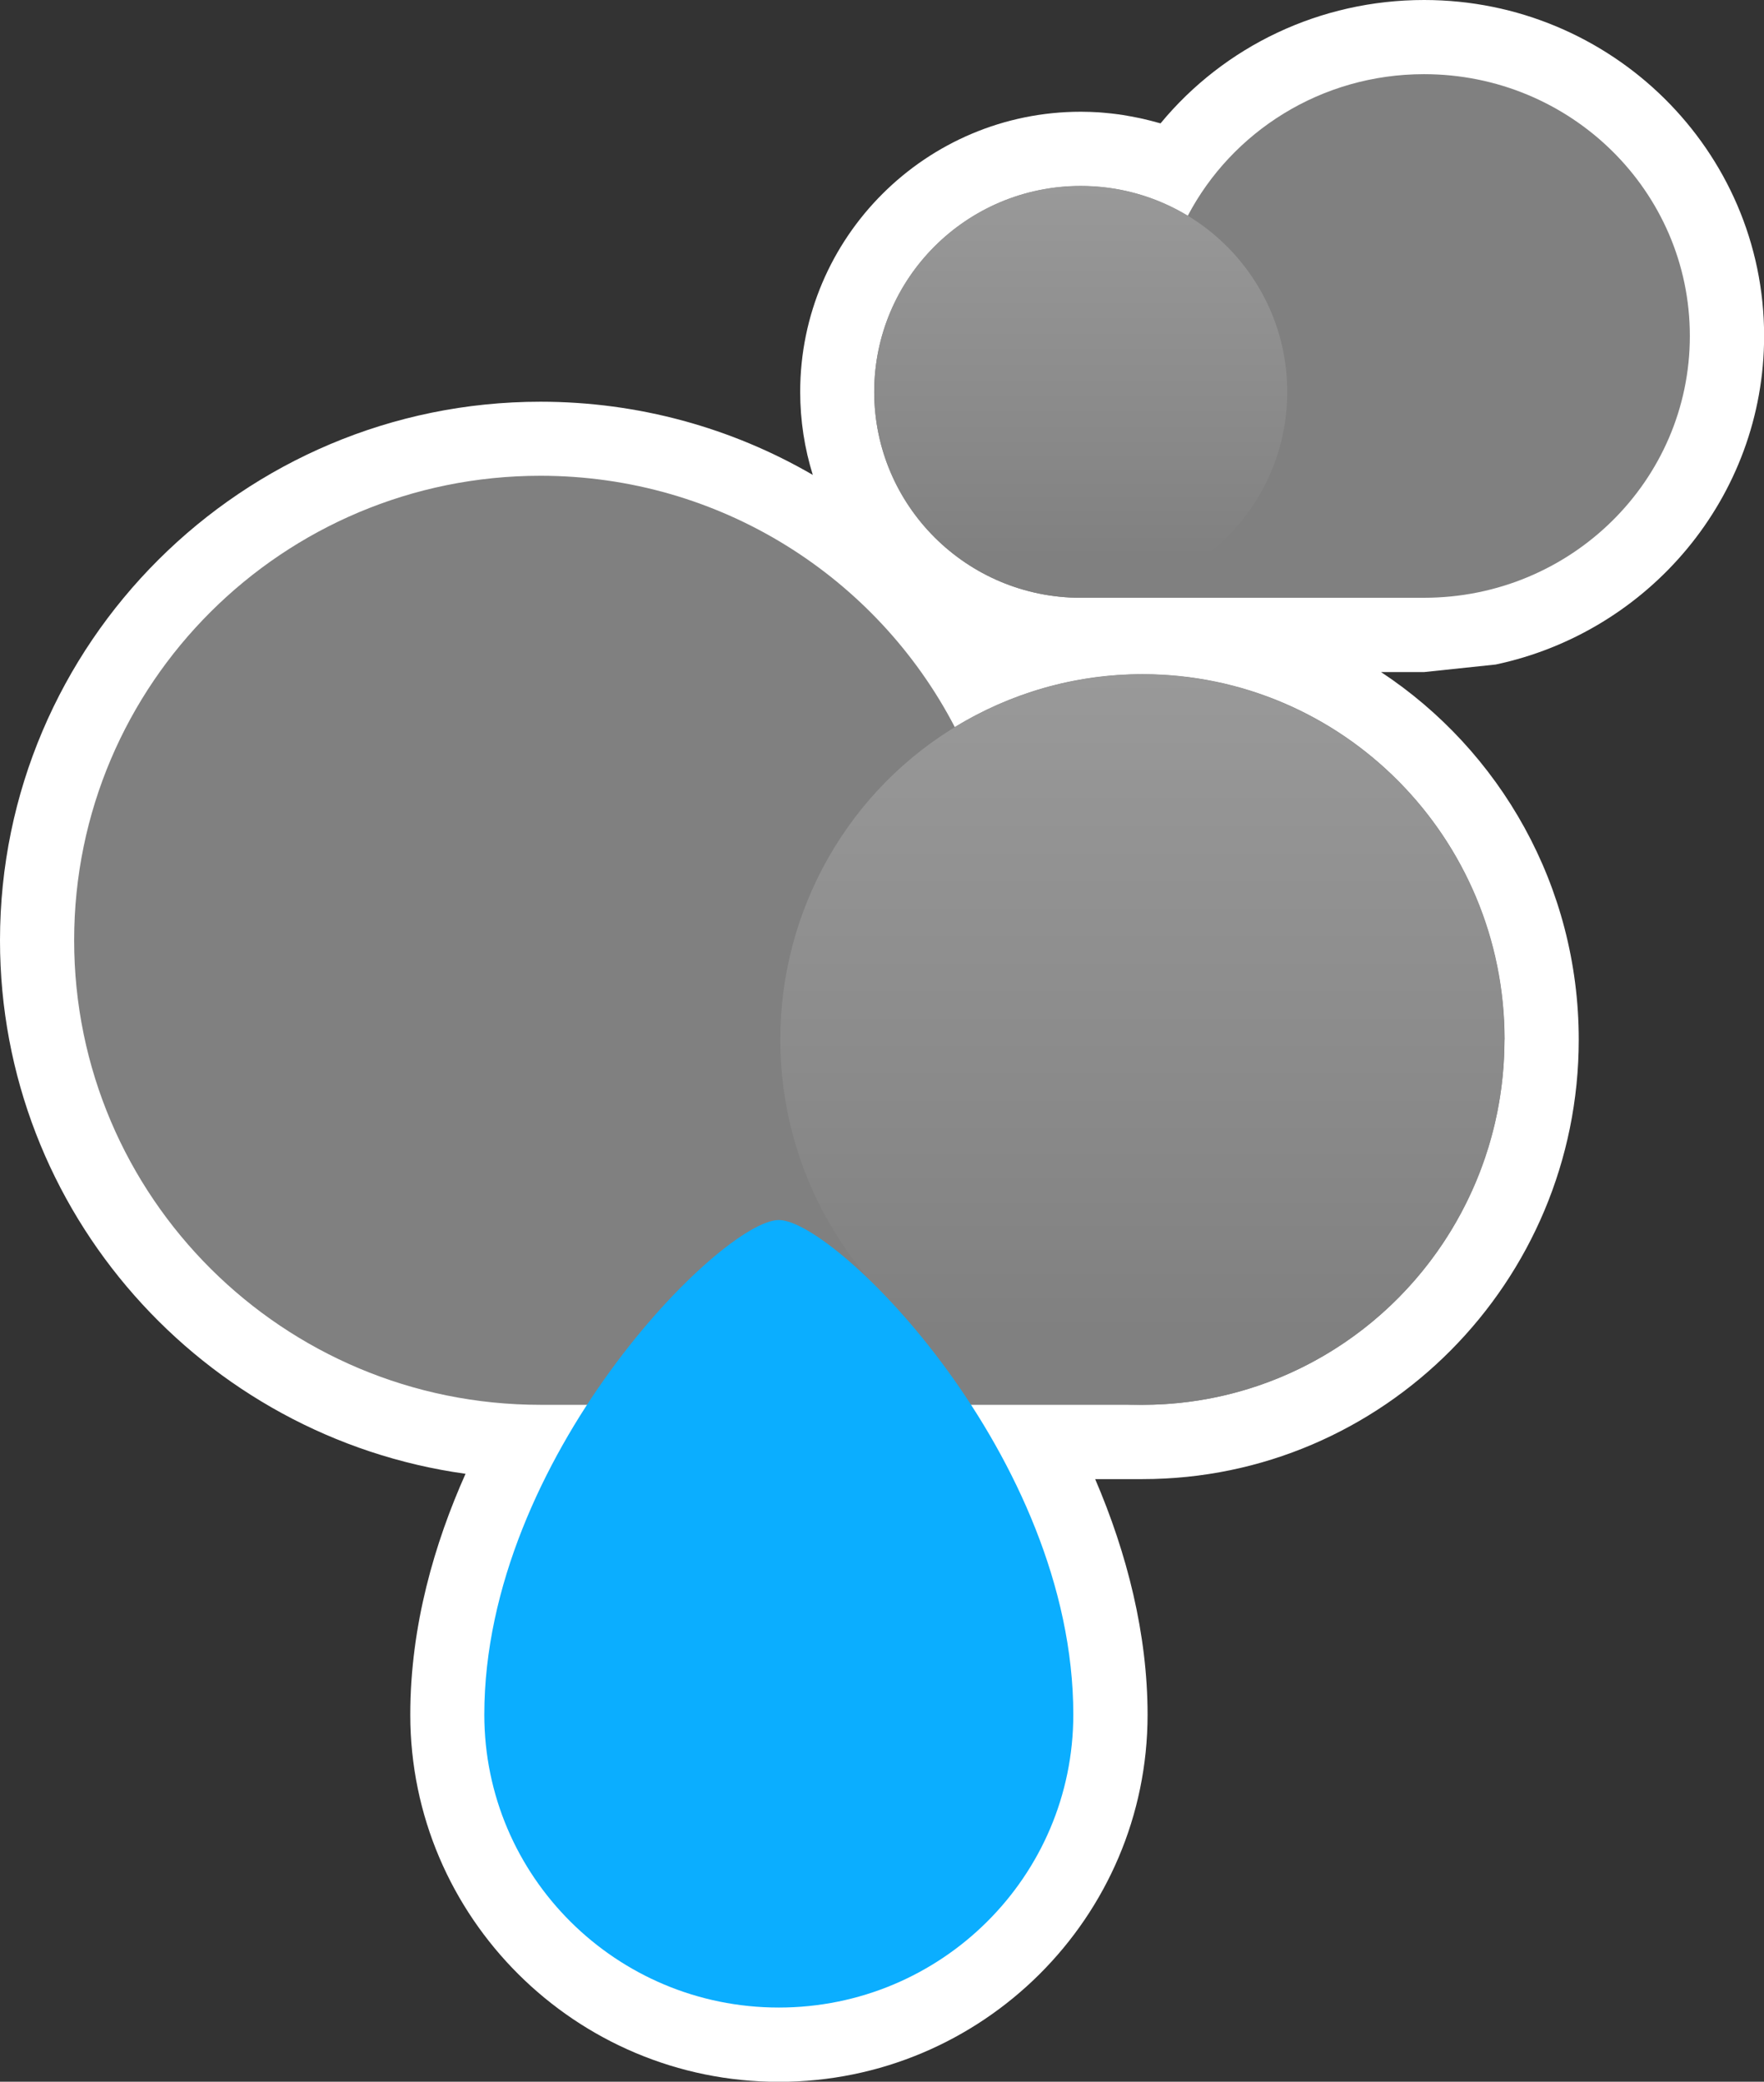 <?xml version="1.0" encoding="UTF-8"?>
<svg id="Layer_2" data-name="Layer 2" xmlns="http://www.w3.org/2000/svg" xmlns:xlink="http://www.w3.org/1999/xlink" viewBox="0 0 142.74 168.41">
  <rect x="0" y="0" width="142.74" height="168.41" fill="#333333" stroke="none"/>
  <defs>
    <style>
      .cls-1 {
        fill: url(#linear-gradient-2);
      }

      .cls-2 {
        fill: #fff;
      }

      .cls-3 {
        fill: gray;
      }

      .cls-4 {
        fill: url(#linear-gradient);
      }

      .cls-5 {
        fill: #0baeff;
      }
    </style>
    <linearGradient id="linear-gradient" x1="1805.55" y1="15.05" x2="1805.55" y2="45.12" gradientTransform="translate(1893) rotate(-180) scale(1 -1)" gradientUnits="userSpaceOnUse">
      <stop offset="0" stop-color="#999"/>
      <stop offset=".71" stop-color="#888"/>
      <stop offset="1" stop-color="gray"/>
    </linearGradient>
    <linearGradient id="linear-gradient-2" x1="92.44" y1="54.55" x2="92.44" y2="107.9" gradientTransform="matrix(1,0,0,1,0,0)" xlink:href="#linear-gradient"/>
  </defs>
  <g id="Layer_2-2" data-name="Layer 2">
    <g>
      <path class="cls-2" d="m115.23,0c-8.39,0-16.15,3.72-21.32,9.98-.06-.02-.13-.03-.19-.05-.4-.11-.8-.22-1.21-.31-.09-.02-.18-.04-.27-.06-.48-.1-.97-.19-1.46-.27-.07,0-.13-.02-.2-.03-.42-.06-.84-.1-1.27-.14-.12-.01-.25-.02-.37-.03-.49-.03-.98-.05-1.48-.05-12.52,0-22.71,10.16-22.71,22.66,0,2.34.36,4.6,1.02,6.72-6.56-3.81-14.12-5.92-22.04-5.92C19.62,32.5,0,52.05,0,76.08c0,21.98,16.42,40.2,37.67,43.15-2.49,5.58-4.47,12.27-4.47,19.49,0,16.38,13.38,29.7,29.83,29.7s29.83-13.32,29.83-29.7c0-6.52-1.66-13.05-4.24-19.06h3.83c19.47,0,35.3-15.95,35.3-35.55,0-12.43-6.37-23.39-16-29.74h3.49s5.79-.61,5.79-.61c12.4-2.63,21.72-13.55,21.72-26.58,0-14.99-12.34-27.18-27.51-27.18Z"/>
      <g>
        <path class="cls-3" d="m70.74,31.7c0,9.2,7.48,16.66,16.71,16.66h27.78c11.88,0,21.51-9.48,21.51-21.18s-9.63-21.18-21.51-21.18c-8.32,0-15.54,4.65-19.12,11.46-2.53-1.53-5.49-2.41-8.66-2.41-9.23,0-16.71,7.46-16.71,16.66Z"/>
        <ellipse class="cls-4" cx="87.45" cy="31.7" rx="16.71" ry="16.66"/>
        <path class="cls-3" d="m121.74,84.1c0,16.32-13.12,29.55-29.3,29.55h-48.71c-20.83,0-37.73-16.82-37.73-37.58s16.89-37.58,37.73-37.58c14.59,0,27.25,8.25,33.53,20.33,4.43-2.71,9.63-4.28,15.19-4.28,16.18,0,29.3,13.23,29.3,29.55Z"/>
        <ellipse class="cls-1" cx="92.44" cy="84.1" rx="29.3" ry="29.55"/>
      </g>
      <path class="cls-5" d="m86.85,138.71c0,13.09-10.67,23.7-23.83,23.7s-23.83-10.61-23.83-23.7c0-20.77,19.22-40.01,23.83-40.01s23.83,19.11,23.83,40.01Z"/>
    </g>
  </g>
</svg>
